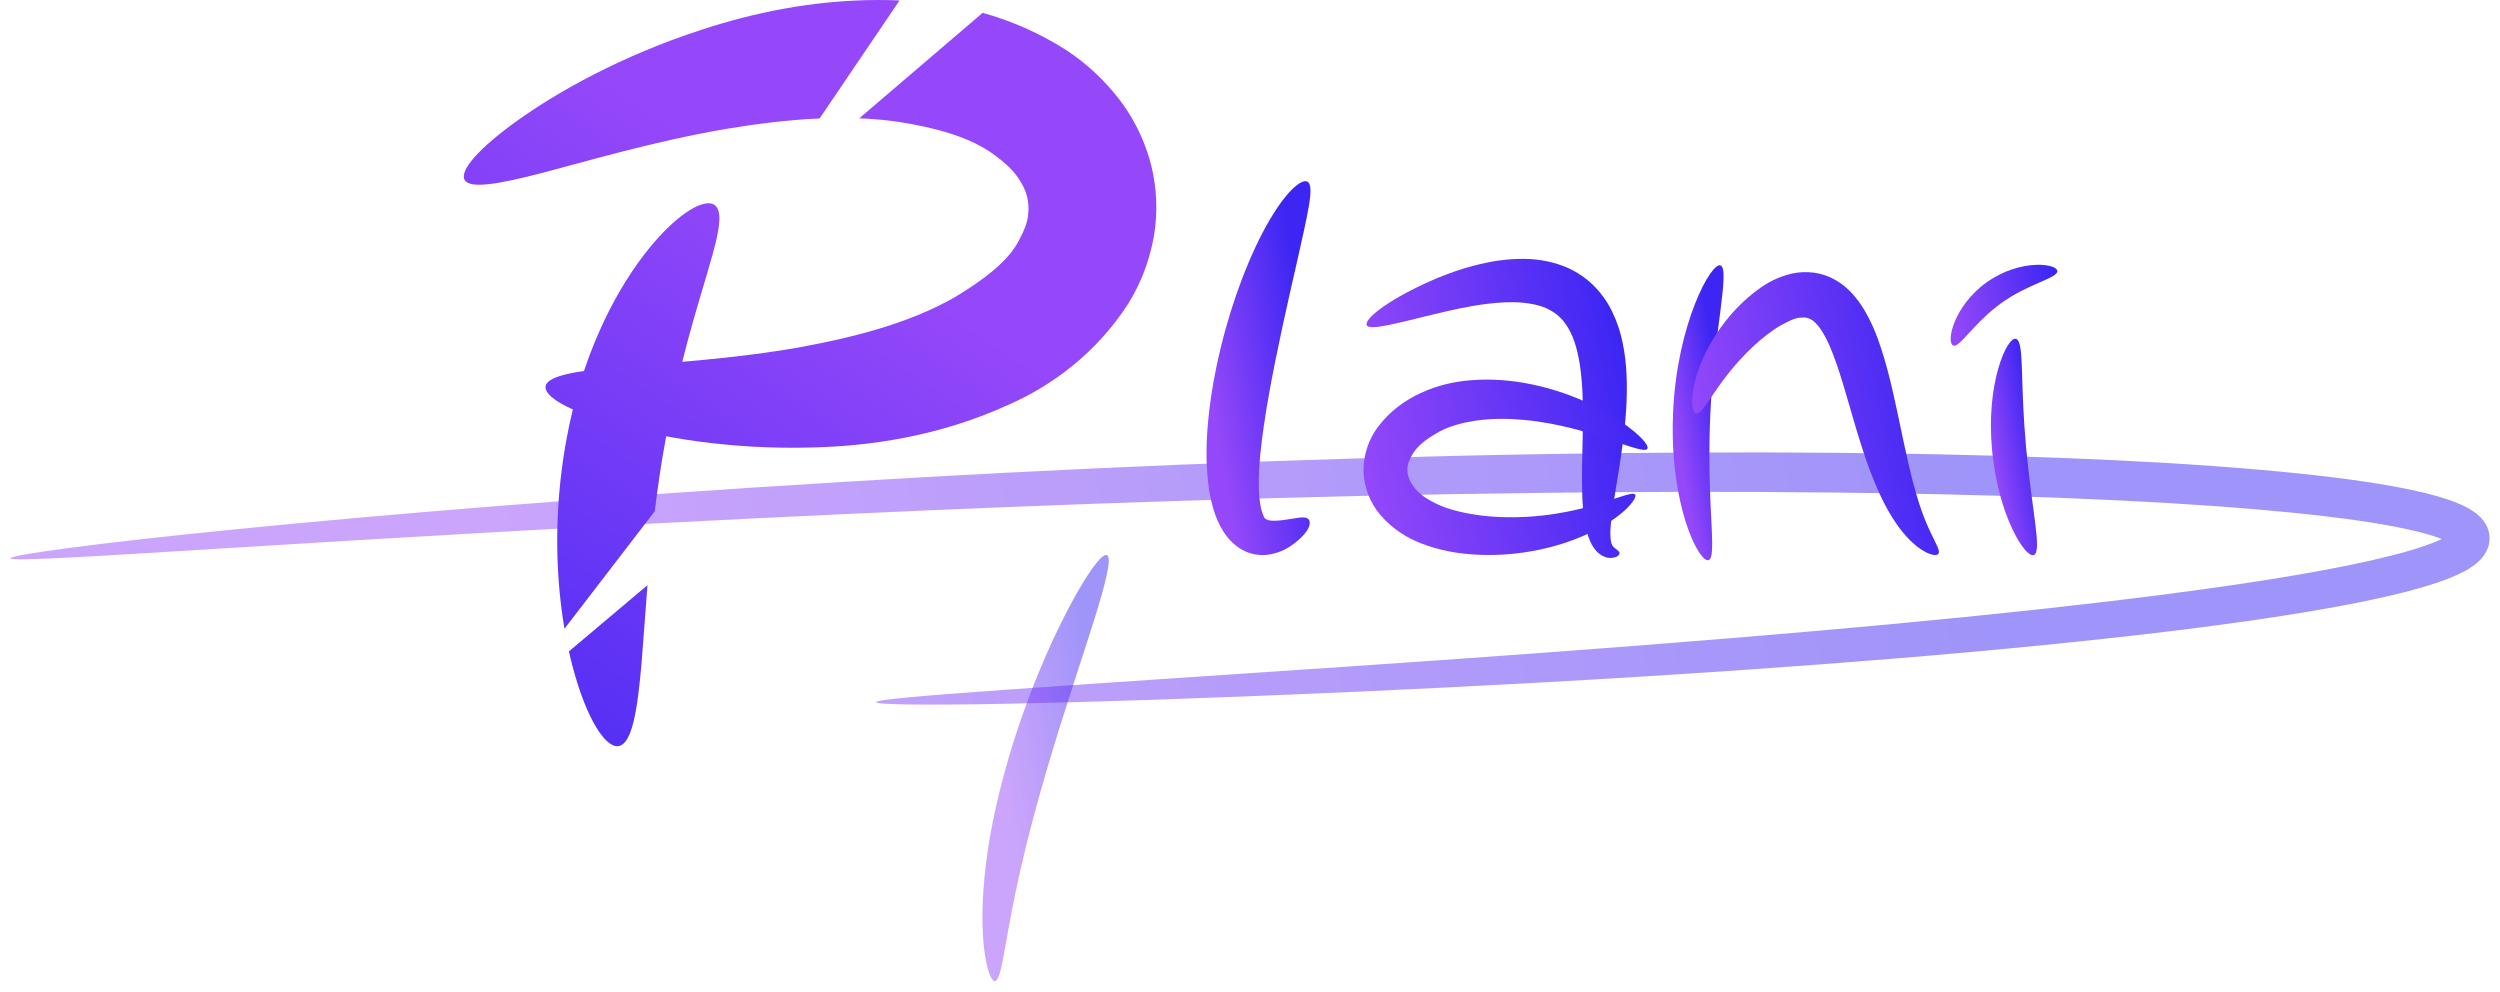 <?xml version="1.0" encoding="UTF-8" standalone="no"?>
<svg
   xmlns:dc="http://purl.org/dc/elements/1.1/"
   xmlns:cc="http://creativecommons.org/ns#"
   xmlns:rdf="http://www.w3.org/1999/02/22-rdf-syntax-ns#"
   xmlns:svg="http://www.w3.org/2000/svg"
   xmlns="http://www.w3.org/2000/svg"
   xmlns:xlink="http://www.w3.org/1999/xlink"
   xmlns:sodipodi="http://sodipodi.sourceforge.net/DTD/sodipodi-0.dtd"
   xmlns:inkscape="http://www.inkscape.org/namespaces/inkscape"
   width="2360.289mm"
   height="936.114mm"
   viewBox="0 0 2360.289 936.114"
   version="1.1"
   id="svg8"
   sodipodi:docname="plani_3.svg"
   inkscape:version="1.0.1 (3bc2e813f5, 2020-09-07)">
  <defs
     id="defs2">
    <inkscape:path-effect
       effect="skeletal"
       id="path-effect2026"
       is_visible="true"
       lpeversion="1"
       pattern="M 0,5 C 0,2.24 2.24,0 5,0 7.76,0 10,2.24 10,5 10,7.76 7.76,10 5,10 2.24,10 0,7.76 0,5 Z"
       copytype="single_stretched"
       prop_scale="3.773"
       scale_y_rel="false"
       spacing="0"
       normal_offset="0"
       tang_offset="0"
       prop_units="false"
       vertical_pattern="false"
       hide_knot="false"
       fuse_tolerance="0" />
    <inkscape:path-effect
       effect="skeletal"
       id="path-effect1422"
       is_visible="true"
       lpeversion="1"
       pattern="m -76.626,-172.729 c 0,-2.76 2.24,-5 5,-5 2.76,0 5,2.24 5,5 0,2.76 -2.24,5 -5,5 -2.76,0 -5,-2.24 -5,-5 z"
       copytype="single_stretched"
       prop_scale="3.773"
       scale_y_rel="false"
       spacing="0"
       normal_offset="0"
       tang_offset="0"
       prop_units="false"
       vertical_pattern="false"
       hide_knot="false"
       fuse_tolerance="0" />
    <inkscape:path-effect
       effect="skeletal"
       id="path-effect1418"
       is_visible="true"
       lpeversion="1"
       pattern="M 0,5 C 0,2.24 2.24,0 5,0 7.76,0 10,2.24 10,5 10,7.76 7.76,10 5,10 2.24,10 0,7.76 0,5 Z"
       copytype="single_stretched"
       prop_scale="4.233"
       scale_y_rel="false"
       spacing="0"
       normal_offset="0"
       tang_offset="0"
       prop_units="false"
       vertical_pattern="false"
       hide_knot="false"
       fuse_tolerance="0" />
    <inkscape:path-effect
       effect="skeletal"
       id="path-effect1414"
       is_visible="true"
       lpeversion="1"
       pattern="M 0,5 C 0,2.24 2.24,0 5,0 7.76,0 10,2.24 10,5 10,7.76 7.76,10 5,10 2.24,10 0,7.76 0,5 Z"
       copytype="single_stretched"
       prop_scale="11.974"
       scale_y_rel="false"
       spacing="0"
       normal_offset="0"
       tang_offset="0"
       prop_units="false"
       vertical_pattern="false"
       hide_knot="false"
       fuse_tolerance="0" />
    <inkscape:path-effect
       effect="skeletal"
       id="path-effect1410"
       is_visible="true"
       lpeversion="1"
       pattern="M 0,5 C 0,2.24 2.24,0 5,0 7.76,0 10,2.24 10,5 10,7.76 7.76,10 5,10 2.24,10 0,7.76 0,5 Z"
       copytype="single_stretched"
       prop_scale="-2.403"
       scale_y_rel="false"
       spacing="0"
       normal_offset="0"
       tang_offset="0"
       prop_units="false"
       vertical_pattern="false"
       hide_knot="false"
       fuse_tolerance="0" />
    <inkscape:path-effect
       effect="powerstroke"
       id="path-effect1406"
       is_visible="true"
       lpeversion="1"
       offset_points="0,13.437"
       sort_points="true"
       interpolator_type="CubicBezierJohan"
       interpolator_beta="0.2"
       start_linecap_type="zerowidth"
       linejoin_type="extrp_arc"
       miter_limit="4"
       scale_width="1"
       end_linecap_type="zerowidth" />
    <inkscape:path-effect
       effect="powerstroke"
       id="path-effect1402"
       is_visible="true"
       lpeversion="1"
       offset_points="3,13.437"
       sort_points="true"
       interpolator_type="CubicBezierJohan"
       interpolator_beta="0.2"
       start_linecap_type="zerowidth"
       linejoin_type="extrp_arc"
       miter_limit="4"
       scale_width="1"
       end_linecap_type="zerowidth" />
    <inkscape:path-effect
       effect="skeletal"
       id="path-effect1294"
       is_visible="true"
       lpeversion="1"
       pattern="m 48.954,218.005 c 0,-2.76 2.24,-5 5,-5 2.76,0 5,2.24 5,5 0,2.76 -2.24,5 -5,5 -2.76,0 -5,-2.24 -5,-5 z"
       copytype="single_stretched"
       prop_scale="-2.403"
       scale_y_rel="false"
       spacing="0"
       normal_offset="0"
       tang_offset="0"
       prop_units="false"
       vertical_pattern="false"
       hide_knot="false"
       fuse_tolerance="0" />
    <inkscape:path-effect
       effect="powerstroke"
       id="path-effect1290"
       is_visible="true"
       lpeversion="1"
       offset_points="0,13.437"
       sort_points="true"
       interpolator_type="CubicBezierJohan"
       interpolator_beta="0.2"
       start_linecap_type="zerowidth"
       linejoin_type="extrp_arc"
       miter_limit="4"
       scale_width="1"
       end_linecap_type="zerowidth" />
    <inkscape:path-effect
       effect="skeletal"
       id="path-effect1286"
       is_visible="true"
       lpeversion="1"
       pattern="m 48.954,218.005 c 0,-2.76 2.24,-5 5,-5 2.76,0 5,2.24 5,5 0,2.76 -2.24,5 -5,5 -2.76,0 -5,-2.24 -5,-5 z"
       copytype="single_stretched"
       prop_scale="-3.22"
       scale_y_rel="false"
       spacing="0"
       normal_offset="0"
       tang_offset="0"
       prop_units="false"
       vertical_pattern="false"
       hide_knot="false"
       fuse_tolerance="0" />
    <inkscape:path-effect
       effect="skeletal"
       id="path-effect1282"
       is_visible="true"
       lpeversion="1"
       pattern="m 35.077,218.621 c 0,-2.76 2.24,-5 5,-5 2.76,0 5,2.24 5,5 0,2.76 -2.24,5 -5,5 -2.76,0 -5,-2.24 -5,-5 z"
       copytype="single_stretched"
       prop_scale="-4.469"
       scale_y_rel="false"
       spacing="0"
       normal_offset="0"
       tang_offset="0"
       prop_units="false"
       vertical_pattern="false"
       hide_knot="false"
       fuse_tolerance="0" />
    <inkscape:path-effect
       effect="skeletal"
       id="path-effect1278"
       is_visible="true"
       lpeversion="1"
       pattern="m 45.549,216.377 c 0,-2.76 2.24,-5 5,-5 2.76,0 5,2.24 5,5 0,2.76 -2.24,5 -5,5 -2.76,0 -5,-2.24 -5,-5 z"
       copytype="single_stretched"
       prop_scale="-3.522"
       scale_y_rel="false"
       spacing="0"
       normal_offset="0"
       tang_offset="0"
       prop_units="false"
       vertical_pattern="false"
       hide_knot="false"
       fuse_tolerance="0" />
    <inkscape:path-effect
       effect="skeletal"
       id="path-effect1274"
       is_visible="true"
       lpeversion="1"
       pattern="m 56.074,210.89 c 0,-2.76 2.24,-5 5,-5 2.76,0 5,2.24 5,5 0,2.76 -2.24,5 -5,5 -2.76,0 -5,-2.24 -5,-5 z"
       copytype="single_stretched"
       prop_scale="-4.158"
       scale_y_rel="false"
       spacing="0"
       normal_offset="0"
       tang_offset="0"
       prop_units="false"
       vertical_pattern="false"
       hide_knot="false"
       fuse_tolerance="0" />
    <inkscape:path-effect
       effect="skeletal"
       id="path-effect1270"
       is_visible="true"
       lpeversion="1"
       pattern="m 56.074,210.89 c 0,-2.76 2.24,-5 5,-5 2.76,0 5,2.24 5,5 0,2.76 -2.24,5 -5,5 -2.76,0 -5,-2.24 -5,-5 z"
       copytype="single_stretched"
       prop_scale="-4.389"
       scale_y_rel="false"
       spacing="0"
       normal_offset="0"
       tang_offset="0"
       prop_units="false"
       vertical_pattern="false"
       hide_knot="false"
       fuse_tolerance="0" />
    <inkscape:path-effect
       effect="skeletal"
       id="path-effect1266"
       is_visible="true"
       lpeversion="1"
       pattern="m 106.35,189.39 c 0,-2.76 2.118,-5 4.728,-5 2.61,0 4.728,2.24 4.728,5 0,2.76 -2.118,5 -4.728,5 -2.61,0 -4.728,-2.24 -4.728,-5 z"
       copytype="single_stretched"
       prop_scale="-5.36"
       scale_y_rel="false"
       spacing="0"
       normal_offset="0"
       tang_offset="0"
       prop_units="false"
       vertical_pattern="false"
       hide_knot="false"
       fuse_tolerance="0" />
    <inkscape:path-effect
       effect="powerstroke"
       id="path-effect1262"
       is_visible="true"
       lpeversion="1"
       offset_points="2,13.437"
       sort_points="true"
       interpolator_type="CubicBezierJohan"
       interpolator_beta="0.2"
       start_linecap_type="zerowidth"
       linejoin_type="extrp_arc"
       miter_limit="4"
       scale_width="1"
       end_linecap_type="zerowidth" />
    <linearGradient
       inkscape:collect="always"
       id="linearGradient1258">
      <stop
         style="stop-color:#3d26f3;stop-opacity:1"
         offset="0"
         id="stop1254" />
      <stop
         style="stop-color:#9548f9;stop-opacity:1"
         offset="1"
         id="stop1256" />
    </linearGradient>
    <inkscape:path-effect
       effect="powerstroke"
       id="path-effect1235"
       is_visible="true"
       lpeversion="1"
       offset_points="3,13.437"
       sort_points="true"
       interpolator_type="CubicBezierJohan"
       interpolator_beta="0.2"
       start_linecap_type="zerowidth"
       linejoin_type="extrp_arc"
       miter_limit="4"
       scale_width="1"
       end_linecap_type="zerowidth" />
    <inkscape:path-effect
       effect="powerstroke"
       id="path-effect1231"
       is_visible="true"
       lpeversion="1"
       offset_points="4,13.437"
       sort_points="true"
       interpolator_type="CubicBezierJohan"
       interpolator_beta="0.2"
       start_linecap_type="zerowidth"
       linejoin_type="extrp_arc"
       miter_limit="4"
       scale_width="1"
       end_linecap_type="zerowidth" />
    <inkscape:path-effect
       effect="powerstroke"
       id="path-effect1227"
       is_visible="true"
       lpeversion="1"
       offset_points="2,13.437"
       sort_points="true"
       interpolator_type="CubicBezierJohan"
       interpolator_beta="0.2"
       start_linecap_type="zerowidth"
       linejoin_type="extrp_arc"
       miter_limit="4"
       scale_width="1"
       end_linecap_type="zerowidth" />
    <inkscape:path-effect
       effect="powerstroke"
       id="path-effect1222"
       is_visible="true"
       lpeversion="1"
       offset_points="3,13.437"
       sort_points="true"
       interpolator_type="CubicBezierJohan"
       interpolator_beta="0.2"
       start_linecap_type="zerowidth"
       linejoin_type="extrp_arc"
       miter_limit="4"
       scale_width="1"
       end_linecap_type="zerowidth" />
    <inkscape:path-effect
       effect="skeletal"
       id="path-effect1218"
       is_visible="true"
       lpeversion="1"
       pattern="M 0,5 C 0,2.24 2.24,0 5,0 7.76,0 10,2.24 10,5 10,7.76 7.76,10 5,10 2.24,10 0,7.76 0,5 Z"
       copytype="single_stretched"
       prop_scale="-5.014"
       scale_y_rel="false"
       spacing="0"
       normal_offset="0"
       tang_offset="0"
       prop_units="false"
       vertical_pattern="false"
       hide_knot="false"
       fuse_tolerance="0" />
    <inkscape:path-effect
       effect="skeletal"
       id="path-effect1214"
       is_visible="true"
       lpeversion="1"
       pattern="m 336.612,471.768 c 0,-2.76 2.24,-5 5,-5 2.76,0 5,2.24 5,5 0,2.76 -2.24,5 -5,5 -2.76,0 -5,-2.24 -5,-5 z"
       copytype="single_stretched"
       prop_scale="-5.014"
       scale_y_rel="false"
       spacing="0"
       normal_offset="0"
       tang_offset="0"
       prop_units="false"
       vertical_pattern="false"
       hide_knot="false"
       fuse_tolerance="0" />
    <inkscape:path-effect
       effect="skeletal"
       id="path-effect1210"
       is_visible="true"
       lpeversion="1"
       pattern="M 0,5 C 0,2.24 2.24,0 5,0 7.76,0 10,2.24 10,5 10,7.76 7.76,10 5,10 2.24,10 0,7.76 0,5 Z"
       copytype="single_stretched"
       prop_scale="-6.565"
       scale_y_rel="false"
       spacing="0"
       normal_offset="0"
       tang_offset="0"
       prop_units="false"
       vertical_pattern="false"
       hide_knot="false"
       fuse_tolerance="0" />
    <inkscape:path-effect
       effect="skeletal"
       id="path-effect1206"
       is_visible="true"
       lpeversion="1"
       pattern="M 0,5 C 0,2.24 2.24,0 5,0 7.76,0 10,2.24 10,5 10,7.76 7.76,10 5,10 2.24,10 0,7.76 0,5 Z"
       copytype="single_stretched"
       prop_scale="-1.343"
       scale_y_rel="false"
       spacing="0"
       normal_offset="0"
       tang_offset="0"
       prop_units="false"
       vertical_pattern="false"
       hide_knot="false"
       fuse_tolerance="0" />
    <inkscape:path-effect
       effect="skeletal"
       id="path-effect1202"
       is_visible="true"
       lpeversion="1"
       pattern="M 0,5 C 0,2.24 2.24,0 5,0 7.76,0 10,2.24 10,5 10,7.76 7.76,10 5,10 2.24,10 0,7.76 0,5 Z"
       copytype="single_stretched"
       prop_scale="-1.343"
       scale_y_rel="false"
       spacing="0"
       normal_offset="0"
       tang_offset="0"
       prop_units="false"
       vertical_pattern="false"
       hide_knot="false"
       fuse_tolerance="0" />
    <inkscape:path-effect
       effect="skeletal"
       id="path-effect1198"
       is_visible="true"
       lpeversion="1"
       pattern="M 0,5 C 0,2.24 2.24,0 5,0 7.76,0 10,2.24 10,5 10,7.76 7.76,10 5,10 2.24,10 0,7.76 0,5 Z"
       copytype="single_stretched"
       prop_scale="-1.343"
       scale_y_rel="false"
       spacing="0"
       normal_offset="0"
       tang_offset="0"
       prop_units="false"
       vertical_pattern="false"
       hide_knot="false"
       fuse_tolerance="0" />
    <inkscape:path-effect
       effect="skeletal"
       id="path-effect1194"
       is_visible="true"
       lpeversion="1"
       pattern="M 0,5 C 0,2.24 2.24,0 5,0 7.76,0 10,2.24 10,5 10,7.76 7.76,10 5,10 2.24,10 0,7.76 0,5 Z"
       copytype="single_stretched"
       prop_scale="-1.343"
       scale_y_rel="false"
       spacing="0"
       normal_offset="0"
       tang_offset="0"
       prop_units="false"
       vertical_pattern="false"
       hide_knot="false"
       fuse_tolerance="0" />
    <inkscape:path-effect
       effect="skeletal"
       id="path-effect1190"
       is_visible="true"
       lpeversion="1"
       pattern="M 0,5 C 0,2.24 2.24,0 5,0 7.76,0 10,2.24 10,5 10,7.76 7.76,10 5,10 2.24,10 0,7.76 0,5 Z"
       copytype="single_stretched"
       prop_scale="-1.343"
       scale_y_rel="false"
       spacing="0"
       normal_offset="0"
       tang_offset="0"
       prop_units="false"
       vertical_pattern="false"
       hide_knot="false"
       fuse_tolerance="0" />
    <inkscape:path-effect
       effect="skeletal"
       id="path-effect1186"
       is_visible="true"
       lpeversion="1"
       pattern="M 0,5 C 0,2.24 2.24,0 5,0 7.76,0 10,2.24 10,5 10,7.76 7.76,10 5,10 2.24,10 0,7.76 0,5 Z"
       copytype="single_stretched"
       prop_scale="-1.343"
       scale_y_rel="false"
       spacing="0"
       normal_offset="0"
       tang_offset="0"
       prop_units="false"
       vertical_pattern="false"
       hide_knot="false"
       fuse_tolerance="0" />
    <inkscape:path-effect
       effect="skeletal"
       id="path-effect1182"
       is_visible="true"
       lpeversion="1"
       pattern="M 0,5 C 0,2.24 2.24,0 5,0 7.76,0 10,2.24 10,5 10,7.76 7.76,10 5,10 2.24,10 0,7.76 0,5 Z"
       copytype="single_stretched"
       prop_scale="-1.343"
       scale_y_rel="false"
       spacing="0"
       normal_offset="0"
       tang_offset="0"
       prop_units="false"
       vertical_pattern="false"
       hide_knot="false"
       fuse_tolerance="0" />
    <inkscape:path-effect
       effect="skeletal"
       id="path-effect1178"
       is_visible="true"
       lpeversion="1"
       pattern="M 0,5 C 0,2.24 2.24,0 5,0 7.76,0 10,2.24 10,5 10,7.76 7.76,10 5,10 2.24,10 0,7.76 0,5 Z"
       copytype="single_stretched"
       prop_scale="-1.343"
       scale_y_rel="false"
       spacing="0"
       normal_offset="0"
       tang_offset="0"
       prop_units="false"
       vertical_pattern="false"
       hide_knot="false"
       fuse_tolerance="0" />
    <inkscape:path-effect
       effect="powerstroke"
       id="path-effect1129"
       is_visible="true"
       lpeversion="1"
       offset_points="0,1.695"
       sort_points="true"
       interpolator_type="CubicBezierJohan"
       interpolator_beta="0.2"
       start_linecap_type="zerowidth"
       linejoin_type="extrp_arc"
       miter_limit="4"
       scale_width="1"
       end_linecap_type="zerowidth" />
    <inkscape:path-effect
       effect="powerstroke"
       id="path-effect1093"
       is_visible="true"
       lpeversion="1"
       offset_points="0,1.695"
       sort_points="true"
       interpolator_type="CubicBezierJohan"
       interpolator_beta="0.2"
       start_linecap_type="zerowidth"
       linejoin_type="extrp_arc"
       miter_limit="4"
       scale_width="1"
       end_linecap_type="zerowidth" />
    <inkscape:path-effect
       effect="powerstroke"
       id="path-effect1008"
       is_visible="true"
       lpeversion="1"
       offset_points="2.887,-18.668"
       sort_points="true"
       interpolator_type="CubicBezierJohan"
       interpolator_beta="0.2"
       start_linecap_type="zerowidth"
       linejoin_type="extrp_arc"
       miter_limit="4"
       scale_width="1"
       end_linecap_type="zerowidth" />
    <inkscape:path-effect
       effect="powerstroke"
       id="path-effect992"
       is_visible="true"
       lpeversion="1"
       offset_points="1.276,-1.695"
       sort_points="true"
       interpolator_type="CubicBezierJohan"
       interpolator_beta="0.2"
       start_linecap_type="zerowidth"
       linejoin_type="extrp_arc"
       miter_limit="4"
       scale_width="1"
       end_linecap_type="zerowidth" />
    <inkscape:path-effect
       effect="skeletal"
       id="path-effect963"
       is_visible="true"
       lpeversion="1"
       pattern="M 0,5 C 0,2.24 2.24,0 5,0 7.76,0 10,2.24 10,5 10,7.76 7.76,10 5,10 2.24,10 0,7.76 0,5 Z"
       copytype="single_stretched"
       prop_scale="-1.343"
       scale_y_rel="false"
       spacing="0"
       normal_offset="0"
       tang_offset="0"
       prop_units="false"
       vertical_pattern="false"
       hide_knot="false"
       fuse_tolerance="0" />
    <inkscape:path-effect
       effect="skeletal"
       id="path-effect929"
       is_visible="true"
       lpeversion="1"
       pattern="M 0,5 C 0,2.24 2.24,0 5,0 7.76,0 10,2.24 10,5 10,7.76 7.76,10 5,10 2.24,10 0,7.76 0,5 Z"
       copytype="single_stretched"
       prop_scale="-1.343"
       scale_y_rel="false"
       spacing="0"
       normal_offset="0"
       tang_offset="0"
       prop_units="false"
       vertical_pattern="false"
       hide_knot="false"
       fuse_tolerance="0" />
    <inkscape:path-effect
       effect="skeletal"
       id="path-effect925"
       is_visible="true"
       lpeversion="1"
       pattern="M 0,5 C 0,2.24 2.24,0 5,0 7.76,0 10,2.24 10,5 10,7.76 7.76,10 5,10 2.24,10 0,7.76 0,5 Z"
       copytype="single_stretched"
       prop_scale="0.07"
       scale_y_rel="false"
       spacing="0"
       normal_offset="0"
       tang_offset="0"
       prop_units="false"
       vertical_pattern="false"
       hide_knot="false"
       fuse_tolerance="0" />
    <inkscape:path-effect
       effect="skeletal"
       id="path-effect869"
       is_visible="true"
       lpeversion="1"
       pattern="M 0,5 C 0,2.24 2.24,0 5,0 7.76,0 10,2.24 10,5 10,7.76 7.76,10 5,10 2.24,10 0,7.76 0,5 Z"
       copytype="single_stretched"
       prop_scale="0.07"
       scale_y_rel="false"
       spacing="0"
       normal_offset="0"
       tang_offset="0"
       prop_units="false"
       vertical_pattern="false"
       hide_knot="false"
       fuse_tolerance="0" />
    <clipPath
       clipPathUnits="userSpaceOnUse"
       id="clipPath1066">
      <path
         id="path1068"
         style="fill:#000000;fill-opacity:1;stroke:none;stroke-width:0.265px;stroke-linecap:butt;stroke-linejoin:miter;stroke-opacity:1"
         d="m -491.467,-21.771 c -36.894,0.753 -73.415,7.883 -108.662,18.642 -30.484,9.254 -60.356,20.674 -88.616,35.46 -7.936,4.2 -15.869,8.536 -23.416,13.443 -4.282,2.854 -8.464,5.922 -12.122,9.553 -1.622,1.952 -2.614,4.477 -2.88,6.881 -0.352,3.007 0.376,6.02 2.188,8.458 3.395,4.734 10.286,6.533 15.547,4.002 5.276,-1.996 10.248,-4.69 15.424,-6.92 20.74,-9.597 41.897,-18.335 63.581,-25.575 25.269,-8.642 51.117,-15.613 77.324,-20.758 27.024,-5.134 54.691,-7.669 82.176,-5.562 18.868,1.41 37.816,5.014 55.078,12.992 9.143,4.272 17.853,9.942 24.353,17.761 4.518,5.46 7.706,12.175 8.289,19.293 0.568,6.417 -0.091,13.073 -2.807,18.975 -3.028,6.85 -8.297,12.426 -14.053,17.091 -8.525,6.764 -18.287,11.767 -28.258,16.031 -10.961,4.629 -22.307,8.281 -33.741,11.543 -24.916,7.041 -50.382,11.85 -75.813,16.611 -35.331,6.51 -70.855,12.123 -105.786,20.629 -10.019,2.498 -20.045,5.233 -29.555,9.344 -3.836,1.921 -7.073,5.554 -7.552,9.938 -0.693,5.127 2.036,10.599 6.843,12.697 3.709,1.851 8.037,1.542 11.98,0.738 14.281,-2.104 28.496,-4.634 42.792,-6.676 40.862,-6.146 81.959,-10.955 122.599,-18.361 23.286,-4.32 46.452,-9.505 68.904,-17.136 13.425,-4.646 26.501,-10.208 38.663,-17.588 11.605,-7.026 22.274,-15.868 30.198,-26.973 7.935,-11.079 12.639,-24.463 13.425,-38.015 0.444,-7.599 -0.178,-15.294 -2.034,-22.725 -1.325,-5.365 -3.263,-10.631 -5.769,-15.571 -3.474,-6.915 -8.188,-13.165 -13.529,-18.782 -12.092,-12.619 -27.697,-21.392 -43.994,-27.426 -13.681,-5.046 -28.017,-8.155 -42.466,-10.01 -12.694,-1.579 -25.504,-2.128 -38.313,-2.004 z" />
    </clipPath>
    <clipPath
       clipPathUnits="userSpaceOnUse"
       id="clipPath1066-6">
      <path
         id="path1068-7"
         style="fill:#000000;fill-opacity:1;stroke:none;stroke-width:0.265px;stroke-linecap:butt;stroke-linejoin:miter;stroke-opacity:1"
         d="m -491.467,-21.771 c -36.894,0.753 -73.415,7.883 -108.662,18.642 -30.484,9.254 -60.356,20.674 -88.616,35.46 -7.936,4.2 -15.869,8.536 -23.416,13.443 -4.282,2.854 -8.464,5.922 -12.122,9.553 -1.622,1.952 -2.614,4.477 -2.88,6.881 -0.352,3.007 0.376,6.02 2.188,8.458 3.395,4.734 10.286,6.533 15.547,4.002 5.276,-1.996 10.248,-4.69 15.424,-6.92 20.74,-9.597 41.897,-18.335 63.581,-25.575 25.269,-8.642 51.117,-15.613 77.324,-20.758 27.024,-5.134 54.691,-7.669 82.176,-5.562 18.868,1.41 37.816,5.014 55.078,12.992 9.143,4.272 17.853,9.942 24.353,17.761 4.518,5.46 7.706,12.175 8.289,19.293 0.568,6.417 -0.091,13.073 -2.807,18.975 -3.028,6.85 -8.297,12.426 -14.053,17.091 -8.525,6.764 -18.287,11.767 -28.258,16.031 -10.961,4.629 -22.307,8.281 -33.741,11.543 -24.916,7.041 -50.382,11.85 -75.813,16.611 -35.331,6.51 -70.855,12.123 -105.786,20.629 -10.019,2.498 -20.045,5.233 -29.555,9.344 -3.836,1.921 -7.073,5.554 -7.552,9.938 -0.693,5.127 2.036,10.599 6.843,12.697 3.709,1.851 8.037,1.542 11.98,0.738 14.281,-2.104 28.496,-4.634 42.792,-6.676 40.862,-6.146 81.959,-10.955 122.599,-18.361 23.286,-4.32 46.452,-9.505 68.904,-17.136 13.425,-4.646 26.501,-10.208 38.663,-17.588 11.605,-7.026 22.274,-15.868 30.198,-26.973 7.935,-11.079 12.639,-24.463 13.425,-38.015 0.444,-7.599 -0.178,-15.294 -2.034,-22.725 -1.325,-5.365 -3.263,-10.631 -5.769,-15.571 -3.474,-6.915 -8.188,-13.165 -13.529,-18.782 -12.092,-12.619 -27.697,-21.392 -43.994,-27.426 -13.681,-5.046 -28.017,-8.155 -42.466,-10.01 -12.694,-1.579 -25.504,-2.128 -38.313,-2.004 z" />
    </clipPath>
    <linearGradient
       inkscape:collect="always"
       xlink:href="#linearGradient1258"
       id="linearGradient1246"
       x1="-126.944"
       y1="856.874"
       x2="95.208"
       y2="524.703"
       gradientUnits="userSpaceOnUse"
       gradientTransform="matrix(1.842,0,0,1.842,-159.301,-248.207)" />
    <linearGradient
       inkscape:collect="always"
       xlink:href="#linearGradient1258"
       id="linearGradient1308"
       gradientUnits="userSpaceOnUse"
       gradientTransform="matrix(1.842,0,0,1.842,-159.301,-248.207)"
       x1="-126.944"
       y1="856.874"
       x2="95.208"
       y2="524.703" />
    <linearGradient
       inkscape:collect="always"
       xlink:href="#linearGradient1258"
       id="linearGradient1340"
       x1="446.133"
       y1="830.794"
       x2="347.962"
       y2="848.104"
       gradientUnits="userSpaceOnUse" />
    <linearGradient
       inkscape:collect="always"
       xlink:href="#linearGradient1258"
       id="linearGradient1366"
       x1="744.808"
       y1="855.809"
       x2="499.051"
       y2="899.143"
       gradientUnits="userSpaceOnUse" />
    <linearGradient
       inkscape:collect="always"
       xlink:href="#linearGradient1258"
       id="linearGradient1368"
       x1="764.4"
       y1="909.422"
       x2="496.111"
       y2="956.729"
       gradientUnits="userSpaceOnUse" />
    <linearGradient
       inkscape:collect="always"
       xlink:href="#linearGradient1258"
       id="linearGradient1386"
       x1="1132.032"
       y1="910.061"
       x2="1088.525"
       y2="917.732"
       gradientUnits="userSpaceOnUse" />
    <linearGradient
       inkscape:collect="always"
       xlink:href="#linearGradient1258"
       id="linearGradient1388"
       x1="1151.257"
       y1="771.201"
       x2="1050.537"
       y2="788.96"
       gradientUnits="userSpaceOnUse" />
    <linearGradient
       inkscape:collect="always"
       xlink:href="#linearGradient1258"
       id="linearGradient1396"
       x1="1039.441"
       y1="861.818"
       x2="806.412"
       y2="902.908"
       gradientUnits="userSpaceOnUse" />
    <linearGradient
       inkscape:collect="always"
       xlink:href="#linearGradient1258"
       id="linearGradient1398"
       x1="836.125"
       y1="877.368"
       x2="788.088"
       y2="885.838"
       gradientUnits="userSpaceOnUse" />
    <linearGradient
       inkscape:collect="always"
       xlink:href="#linearGradient1258"
       id="linearGradient1438"
       x1="1064.264"
       y1="919.015"
       x2="-286.234"
       y2="1157.144"
       gradientUnits="userSpaceOnUse" />
    <linearGradient
       inkscape:collect="always"
       xlink:href="#linearGradient1258"
       id="linearGradient2034"
       x1="255.59"
       y1="1208.387"
       x2="157.983"
       y2="1225.598"
       gradientUnits="userSpaceOnUse" />
    <filter
       inkscape:collect="always"
       style="color-interpolation-filters:sRGB"
       id="filter2660"
       x="-0.004"
       width="1.008"
       y="-0.041"
       height="1.083">
      <feGaussianBlur
         inkscape:collect="always"
         stdDeviation="4.101"
         id="feGaussianBlur2662" />
    </filter>
    <filter
       inkscape:collect="always"
       style="color-interpolation-filters:sRGB"
       id="filter2664"
       x="-0.101"
       width="1.202"
       y="-0.024"
       height="1.049">
      <feGaussianBlur
         inkscape:collect="always"
         stdDeviation="4.101"
         id="feGaussianBlur2666" />
    </filter>
  </defs>
  <sodipodi:namedview
     id="base"
     pagecolor="#ffffff"
     bordercolor="#666666"
     borderopacity="1.0"
     inkscape:pageopacity="0.0"
     inkscape:pageshadow="2"
     inkscape:zoom="0.088427152"
     inkscape:cx="3885.2612"
     inkscape:cy="1652.1209"
     inkscape:document-units="mm"
     inkscape:current-layer="layer1"
     inkscape:document-rotation="0"
     showgrid="true"
     inkscape:window-width="1920"
     inkscape:window-height="1017"
     inkscape:window-x="-8"
     inkscape:window-y="-8"
     inkscape:window-maximized="1" />
  <g
     inkscape:label="Layer 1"
     inkscape:groupmode="layer"
     id="layer1"
     transform="translate(791.129,-491.897)">
    <path
       style="opacity:0.703;fill:url(#linearGradient1438);fill-opacity:1;stroke:none;stroke-width:0.265px;stroke-linecap:butt;stroke-linejoin:miter;stroke-opacity:1;filter:url(#filter2660)"
       d="m -781.287,1019.034 c -0.564,-6.231 309.5,-43.297 788.923,-72.337 C 201.814,934.934 427.211,924.558 667.89,920.604 c 87.974,-1.445 178.753,-2.032 271.146,-1.223 67.668,0.592 136.67,1.916 206.277,4.487 6.689,0.247 13.371,0.505 20.044,0.775 59.958,2.419 118.897,5.677 177.49,10.796 23.204,2.027 46.272,4.353 69.264,7.205 18.633,2.309 37.224,4.956 55.776,8.311 7.581,1.371 15.179,2.874 22.783,4.578 0,0 2e-4,3e-5 2e-4,3e-5 6.432,1.44 12.916,3.042 19.426,4.906 5.305,1.513 10.732,3.252 16.218,5.36 4.24,1.606 8.747,3.605 13.375,6.208 1.859,1.048 3.813,2.292 5.827,3.766 0,0 2e-4,1.4e-4 2e-4,1.4e-4 1.7,1.228 3.503,2.769 5.356,4.657 1.578,1.576 3.173,3.629 4.711,6.174 1.367,2.248 2.45,4.99 3.183,8.198 0.644,3.101 0.725,6.241 0.244,9.361 -0.568,3.259 -1.511,6.059 -2.759,8.372 -1.415,2.642 -2.912,4.787 -4.414,6.448 -1.778,2.008 -3.523,3.66 -5.178,4.988 0,0 -2e-4,2e-4 -2e-4,2e-4 -4.242,3.396 -8.374,5.919 -12.139,7.826 -5.137,2.674 -10.208,4.854 -15.093,6.725 -6.276,2.419 -12.52,4.504 -18.663,6.381 -7.564,2.315 -15.109,4.376 -22.587,6.271 -19.341,4.903 -38.684,8.905 -57.736,12.483 -25.27,4.751 -50.467,8.815 -75.306,12.489 -31.508,4.662 -62.821,8.741 -93.599,12.443 -38.034,4.575 -75.679,8.619 -112.503,12.285 -98.816,9.837 -195.312,17.371 -283.959,23.498 -134.504,9.297 -260.626,15.91 -366.161,20.641 -282.316,12.655 -452.634,14.426 -452.826,9.809 -0.192,-4.618 169.784,-14.855 451.457,-34.047 104.342,-7.11 232.063,-16.122 365.19,-27.17 88.245,-7.324 184.623,-15.96 282.762,-26.652 36.612,-3.989 74.007,-8.328 111.715,-13.163 30.522,-3.913 61.5,-8.175 92.574,-12.984 24.509,-3.794 49.23,-7.934 73.86,-12.715 18.604,-3.615 37.195,-7.556 55.46,-12.295 7.048,-1.829 14.014,-3.764 20.846,-5.895 5.566,-1.74 10.979,-3.566 16.168,-5.604 4.074,-1.612 7.872,-3.236 11.264,-5.052 2.549,-1.416 4.595,-2.573 5.874,-3.72 0,0 0,-5e-5 0,-5e-5 0.458,-0.41 0.725,-0.63 0.741,-0.69 -0.01,-0.06 -0.161,0.224 -0.533,0.839 -0.354,0.573 -0.631,1.507 -0.899,2.832 -0.2,1.309 -0.168,2.588 0.099,3.895 0.333,1.31 0.66,2.238 1.048,2.81 0.407,0.609 0.584,0.903 0.604,0.866 -0,-0.032 -0.255,-0.21 -0.706,-0.567 0,0 -10e-5,0 -10e-5,0 -0.539,-0.406 -1.275,-0.853 -2.176,-1.373 -2.314,-1.341 -5.156,-2.535 -8.386,-3.797 -4.111,-1.577 -8.5,-2.949 -13.108,-4.26 -5.624,-1.593 -11.412,-2.995 -17.337,-4.306 0,0 -1e-4,-3e-5 -1e-4,-3e-5 -6.992,-1.544 -14.09,-2.92 -21.286,-4.199 -17.641,-3.137 -35.556,-5.627 -53.761,-7.839 -22.433,-2.723 -45.057,-4.949 -67.942,-6.905 -57.818,-4.941 -116.166,-8.096 -175.778,-10.494 -6.631,-0.267 -13.27,-0.522 -19.919,-0.768 -69.17,-2.556 -137.845,-3.945 -205.252,-4.675 -92.018,-0.997 -182.538,-0.732 -270.269,0.272 C 428.621,959.907 203.016,968.17 9.261,977.126 -469.802,999.272 -780.723,1025.264 -781.287,1019.034 Z"
       id="path1420"
       inkscape:path-effect="#path-effect1422"
       inkscape:original-d="m -781.2871,1019.0337 c 2249.8327,-203.53028 3466.7505,25.5481 817.374272,135.7867"
       sodipodi:nodetypes="cc" />
    <path
       id="path1208"
       style="fill:url(#linearGradient1308);fill-opacity:1;stroke:none;stroke-width:0.487;stroke-linecap:butt;stroke-linejoin:miter;stroke-miterlimit:4;stroke-dasharray:none;stroke-opacity:1"
       d="m 37.166,491.898 c -62.578,0.156 -119.298,12.747 -165.863,28.054 -77.212,25.118 -137.244,59.516 -173.68,85.592 -37.502,26.839 -54.819,47.445 -50.146,56.113 4.673,8.668 30.88,4.516 73.578,-6.595 38.614,-10.048 106.088,-30.083 173.707,-41.522 27.353,-4.533 57.319,-8.494 87.898,-9.799 l 75.481,-111.425 C 51.081,492.017 44.087,491.881 37.166,491.898 Z m 99.449,12.105 -116.489,99.606 c 12.392,0.486 24.753,1.54 36.95,3.305 33.925,5.408 67.924,14.024 91.273,31.776 8.612,6.296 16.119,13.028 21.08,20.159 2.772,3.93 5.149,7.992 6.859,11.976 0.947,2.207 1.684,4.378 2.173,6.484 1.531,5.649 1.828,12.072 0.991,18.087 -0.746,6.756 -3.714,14.349 -7.75,21.912 -10.345,21.397 -35.365,39.494 -61.549,55.281 -44.021,25.213 -97.607,38.1 -144.067,46.769 -65.167,11.829 -134.287,15.552 -172.573,18.973 -42.748,3.819 -68.094,8.69 -69.57,18.277 -1.476,9.587 21.019,22.938 64.096,35.494 41.719,12.16 108.238,24.489 187.468,22.273 54.015,-1.263 119.974,-10.342 185.739,-40.448 40.209,-17.675 82.324,-47.977 113.047,-95.696 11.422,-18.466 19.897,-39.934 24.06,-63.746 3.655,-21.964 2.846,-44.713 -2.744,-67.021 -2.099,-8.051 -4.729,-15.852 -7.855,-23.363 -5.647,-13.568 -12.853,-26.041 -21.306,-37.239 -14.868,-19.592 -32.184,-35.31 -50.483,-47.359 -25.926,-16.692 -52.845,-28.098 -79.347,-35.502 z" />
    <path
       id="path1212"
       style="fill:url(#linearGradient1246);fill-opacity:1;stroke:none;stroke-width:0.487;stroke-linecap:butt;stroke-linejoin:miter;stroke-miterlimit:4;stroke-dasharray:none;stroke-opacity:1"
       d="m -122.072,683.801 c -12.336,-0.115 -35.606,15.586 -60.87,48.426 -30.377,39.486 -59.623,99.234 -73.361,174.43 -1.057,5.74 -2.025,11.537 -2.901,17.387 -9.081,60.676 -6.654,116.434 1.009,161.449 l 85.246,-110.954 c 1.452,-11.946 3.102,-24.192 5.01,-36.728 0.778,-5.112 1.585,-10.176 2.419,-15.196 11.399,-67.91 25.17,-116.086 38.561,-160.936 12.204,-40.877 20.641,-68.709 10.559,-76.197 -1.478,-1.098 -3.388,-1.661 -5.673,-1.682 z M -179.838,1044.358 -254,1106.887 c 1.165,5.219 2.395,10.257 3.682,15.09 13.13,49.311 31.175,76.534 43.323,74.315 12.537,-2.289 17.834,-33.434 21.741,-80.516 1.787,-21.531 3.332,-45.443 5.417,-71.418 z" />
    <path
       style="fill:url(#linearGradient1340);fill-opacity:1;stroke:none;stroke-width:0.257px;stroke-linecap:butt;stroke-linejoin:miter;stroke-opacity:1"
       d="m 443.378,663.489 c -3.693,-2.173 -11.215,2.388 -20.504,13.654 -4.789,5.807 -9.87,13.173 -15.145,22.139 -8.915,15.148 -17.89,33.961 -26.427,56.43 -7.428,19.532 -14.355,41.414 -20.101,65.182 -2.346,9.686 -4.5,19.709 -6.365,30.006 -2.204,12.165 -3.906,24.166 -5.085,36.008 -2.097,20.526 -2.502,40.241 -0.388,59.519 0.928,8.581 2.497,17.093 4.933,25.458 0,1e-5 0,1e-5 10e-6,2e-5 2.063,7.38 5.23,14.857 9.679,21.968 2.05,3.243 4.534,6.383 7.416,9.322 2.798,2.855 6.038,5.351 9.607,7.43 3.704,2.125 7.576,3.575 11.459,4.426 4.359,0.917 8.427,1.086 12.116,0.736 10.23,-1.165 17.705,-4.842 22.821,-8.397 16.156,-10.905 19.968,-20.931 17.225,-24.788 -3.255,-4.577 -12.44,-0.882 -27.115,0.652 -4.456,0.378 -9.358,0.659 -12.35,-0.706 -1.002,-0.431 -1.818,-0.915 -2.25,-1.47 -0.374,-0.457 -0.693,-0.981 -0.878,-1.491 -0.219,-0.487 -0.467,-1.168 -0.789,-1.955 -0.36,-0.851 -0.697,-1.944 -1.126,-3.29 -1.067,-3.11 -1.562,-6.98 -2.198,-11.968 0,0 0,-10e-6 0,-10e-6 -0.612,-5.597 -0.691,-11.609 -0.584,-18.479 0.266,-15.706 2.163,-31.719 4.847,-50.611 1.551,-10.68 3.354,-21.54 5.398,-32.796 1.724,-9.494 3.553,-18.899 5.395,-28.083 4.556,-22.666 9.147,-43.48 13.532,-62.978 4.977,-22.087 9.468,-41.496 12.975,-57.502 2.035,-9.29 3.821,-17.987 4.963,-24.649 2.273,-13.154 2.572,-21.629 -1.061,-23.765 z"
       id="path1264"
       inkscape:path-effect="#path-effect1266"
       inkscape:original-d="m 443.37828,663.48889 c -50.33772,85.57208 -129.84991,412.31981 1.24133,319.09139"
       sodipodi:nodetypes="cc" />
    <path
       style="fill:url(#linearGradient1366);fill-opacity:1;stroke:none;stroke-width:0.265px;stroke-linecap:butt;stroke-linejoin:miter;stroke-opacity:1"
       d="m 499.268,798.916 c 2.536,5.368 27.23,-1.557 65.731,-10.86 0,0 1e-5,0 1e-5,0 13.791,-3.323 30.529,-7.143 47.333,-9.23 11.109,-1.348 22.823,-2.201 33.918,-1.172 7.912,0.777 15.637,2.209 22.088,5.094 5.099,2.216 9.887,5.275 13.647,9.069 3.514,3.389 6.56,7.832 9.193,12.888 0.098,0.188 0.195,0.376 0.291,0.565 2.896,5.69 4.978,12.244 6.668,19.119 1.864,7.715 2.992,15.859 3.782,24.055 1.794,18.604 1.486,38.488 1.177,56.029 0,0 0,2e-5 0,2e-5 -0.19,9.883 -0.444,19.454 -0.568,28.594 -0.131,9.574 -0.131,18.298 0.194,26.918 0.315,8.572 0.936,16.344 2.148,23.838 1.087,7.103 2.808,13.624 5.522,19.557 1.268,2.801 2.886,5.432 4.788,7.762 1.934,2.403 4.305,4.29 6.758,5.611 3.056,1.587 5.96,1.998 8.24,1.878 6.093,-0.402 7.915,-3.117 7.678,-4.89 -0.237,-1.774 -3.106,-2.954 -5.394,-5.245 -0.807,-0.814 -1.579,-1.819 -1.917,-2.861 -0.354,-0.873 -0.544,-1.874 -0.788,-3.159 -0.257,-1.332 -0.333,-2.766 -0.45,-4.685 -0.283,-4.395 0.172,-8.528 0.755,-14.95 0.696,-6.626 1.674,-12.875 2.972,-21.126 1.367,-8.586 2.816,-17.083 4.184,-25.669 1.412,-8.846 2.9,-18.69 4.16,-28.783 0,0 0,-10e-6 0,-10e-6 2.305,-18.188 4.169,-39.433 3.142,-61.761 -0.451,-9.778 -1.578,-20.102 -3.834,-30.692 -1.99,-9.47 -5.131,-19.331 -9.915,-29.085 -0.162,-0.331 -0.327,-0.662 -0.494,-0.993 -4.495,-8.897 -10.517,-17.185 -17.999,-24.382 -8.417,-7.928 -18.074,-13.768 -28.151,-17.55 -12.416,-4.57 -24.686,-6.368 -35.957,-6.482 -15.638,-0.21 -30.109,2.04 -42.801,5.128 -19.429,4.676 -36.62,11.378 -50.485,17.779 0,0 -10e-6,10e-6 -10e-6,10e-6 -38.297,17.643 -58.15,34.324 -55.614,39.691 z"
       id="path1268"
       inkscape:path-effect="#path-effect1270"
       inkscape:original-d="m 499.26754,798.9161 c 357.11141,-168.7131 160.5608,225.2548 238.58704,214.8225"
       sodipodi:nodetypes="cc" />
    <path
       style="fill:url(#linearGradient1368);fill-opacity:1;stroke:none;stroke-width:0.265px;stroke-linecap:butt;stroke-linejoin:miter;stroke-opacity:1"
       d="m 764.123,915.638 c 1.936,-2.997 -6.257,-12.937 -24.676,-25.566 -18.02,-12.355 -47.693,-27.952 -86.337,-35.673 -16.521,-3.302 -35.21,-5.1 -55.06,-3.555 0,0 -2e-5,0 -2e-5,0 -15.188,1.115 -31.667,4.579 -47.8,12.1 -14.099,6.426 -28.413,16.414 -39.783,31.132 -6.504,8.449 -11.247,18.729 -13.272,30.196 -0.694,3.927 -1.063,7.964 -1.083,12.079 0.525,15.977 6.425,30.236 15.527,41.16 11.454,13.57 25.578,22.375 39.414,27.572 16.575,6.411 33.123,9.257 48.229,10.248 0,0 2e-5,0 2e-5,0 19.702,1.379 38.189,-0.024 54.661,-2.88 21.659,-3.727 40.066,-9.998 54.891,-16.966 33.506,-15.712 46.159,-33.493 43.887,-36.606 -2.71,-3.711 -20.669,5.777 -52.187,13.476 -14.315,3.483 -31.102,6.421 -50.417,7.5 -14.666,0.8 -30.655,0.538 -46.969,-1.817 0,0 -2e-5,0 -2e-5,0 -12.595,-1.881 -25.471,-4.738 -36.81,-9.882 -9.119,-4.305 -17.662,-9.599 -22.601,-16.432 -3.66,-4.96 -6.299,-10.884 -6.069,-15.956 -0.097,-1.327 0.005,-2.726 0.277,-4.171 0.793,-4.211 3.018,-8.745 5.824,-12.875 5.322,-7.833 14.516,-14.117 24.36,-19.486 10.128,-5.416 22.121,-8.392 34.039,-10.198 0,0 2e-5,0 2e-5,0 15.559,-2.271 31.327,-1.994 45.871,-0.659 33.847,3.115 63.267,12.751 82.478,19.306 19.861,6.777 31.67,10.948 33.606,7.951 z"
       id="path1272"
       inkscape:path-effect="#path-effect1274"
       inkscape:original-d="M 764.12264,915.6384 C 688.15446,866.57339 605.60486,858.22443 559.18927,881.09153 501.50191,909.51177 504.24168,964.07872 558.6951,986.62072 606.98868,1006.6127 694.6188,1001.2982 752.72076,958.88"
       sodipodi:nodetypes="cssc" />
    <path
       style="fill:url(#linearGradient1398);fill-opacity:1;stroke:none;stroke-width:0.265px;stroke-linecap:butt;stroke-linejoin:miter;stroke-opacity:1"
       d="m 833.221,742.476 c -4.42,-1.563 -14.453,11.787 -24.172,36.512 -9.839,25.027 -18.585,60.032 -20.552,101.024 -0.402,8.382 -0.5,16.594 -0.328,24.6 0.555,26.026 3.961,49.008 8.815,68.018 8.171,32.088 19.874,49.811 25.016,48.111 5.081,-1.679 3.27,-21.895 1.853,-52.205 -0.858,-18.832 -1.459,-39.257 -0.958,-63.968 0.153,-7.455 0.407,-15.069 0.782,-22.868 1.88,-39.176 6.095,-69.941 9.474,-96.46 3.181,-24.957 4.652,-41.144 0.069,-42.765 z"
       id="path1276"
       inkscape:path-effect="#path-effect1278"
       inkscape:original-d="M 833.22091,742.47595 C 792.3196,858.15067 804.02647,966.35164 822.00052,1020.7418"
       sodipodi:nodetypes="cc" />
    <path
       style="fill:url(#linearGradient1396);fill-opacity:1;stroke:none;stroke-width:0.265px;stroke-linecap:butt;stroke-linejoin:miter;stroke-opacity:1"
       d="m 810.032,882.357 c 3.495,0.864 8.429,-6.65 16.624,-18.674 8.311,-12.195 19.9,-28.407 37.811,-45.102 0,0 10e-6,-1e-5 10e-6,-1e-5 7.614,-7.007 16.258,-14.042 25.671,-19.488 6.824,-3.689 13.168,-7.025 18.209,-7.268 2.638,-0.256 4.998,-0.286 6.717,0.211 1.481,0.335 3.038,1.025 4.434,1.937 1.539,0.923 3.186,2.517 5.01,4.504 2.017,2.233 3.929,5.103 5.928,8.437 2.203,3.667 4.179,7.695 6.053,12.052 2.165,5.036 4.164,10.445 6.141,15.973 4.329,12.363 8.139,25.596 11.781,38.122 4.397,15.172 8.293,28.733 12.852,42.74 0,0 0,10e-6 0,10e-6 5.057,15.569 10.245,29.44 16.219,42.367 6.896,15.007 14.275,27.058 22.244,36.714 7.822,9.58 15.665,15.526 21.804,18.562 6.11,3.022 10.13,3.04 11.398,1.315 1.337,-1.819 -0.08,-5.28 -2.639,-10.495 -3.086,-6.287 -5.766,-11.35 -10.083,-21.919 -4.12,-10.236 -7.408,-20.7 -11.361,-35.599 -3.372,-12.854 -6.103,-25.361 -9.466,-41.194 0,-10e-6 0,-10e-6 0,-2e-5 -2.673,-12.632 -5.96,-28.718 -9.312,-43.293 -2.991,-13.066 -6.54,-27.251 -11.259,-41.606 -2.03,-6.301 -4.417,-12.874 -7.347,-19.536 -2.529,-5.75 -5.42,-11.466 -8.775,-17.088 -3.14,-5.257 -6.959,-10.494 -11.582,-15.491 -4.247,-4.623 -9.417,-8.841 -15.468,-12.363 -6.072,-3.462 -12.693,-5.734 -19.562,-6.772 -7.678,-1.048 -14.877,-0.654 -21.347,0.756 -13.891,3.227 -24.701,9.38 -32.794,15.643 -12.196,8.971 -21.939,19.136 -29.635,28.945 0,0 0,10e-6 0,10e-6 -18.158,22.892 -26.86,45.366 -30.156,61.337 -3.323,16.104 -1.392,25.46 1.891,26.271 z"
       id="path1280"
       inkscape:path-effect="#path-effect1282"
       inkscape:original-d="m 810.03209,882.35687 c 14.56073,-58.9023 64.20509,-105.82264 94.50438,-111.36458 80.74979,-14.76969 62.99251,191.29474 134.39173,243.76531"
       sodipodi:nodetypes="csc" />
    <path
       style="fill:url(#linearGradient1386);fill-opacity:1;stroke:none;stroke-width:0.265px;stroke-linecap:butt;stroke-linejoin:miter;stroke-opacity:1"
       d="m 1112.112,811.759 c -4.19,-1.014 -11.357,9.343 -16.777,28.46 -5.524,19.487 -8.548,45.888 -5.751,76.258 0.063,0.686 0.129,1.37 0.197,2.052 2.909,29.673 10.451,54.687 18.779,72.418 8.216,17.493 16.494,26.544 20.477,24.981 4.173,-1.637 3.419,-13.499 1.159,-31.374 -2.676,-21.171 -5.542,-38.869 -8.364,-69.095 6e-4,0.007 -0.171,-1.897 -0.17,-1.89 -2.702,-30.311 -3.081,-49.264 -3.765,-70.448 -0.588,-18.207 -1.37,-30.291 -5.786,-31.36 z"
       id="path1284"
       inkscape:path-effect="#path-effect1286"
       inkscape:original-d="m 1112.1124,811.75926 c -16.2824,67.2599 -6.1719,145.30872 16.9258,204.16864"
       sodipodi:nodetypes="cc" />
    <path
       style="fill:url(#linearGradient1388);fill-opacity:1;stroke:none;stroke-width:0.265px;stroke-linecap:butt;stroke-linejoin:miter;stroke-opacity:1"
       d="m 1151.253,747.758 c -0.172,-3.141 -7.628,-6.32 -20.374,-5.823 -12.734,0.497 -29.99,4.861 -46.334,16.472 -2.081,1.478 -4.077,3.026 -5.985,4.633 0,0 0,0 0,0 -13.807,11.747 -21.847,25.402 -25.522,36.134 -3.674,10.729 -2.929,17.849 -0.167,18.931 2.958,1.159 7.575,-3.709 14.153,-10.904 6.794,-7.431 15.176,-16.68 26.684,-25.683 0,0 0,0 0,0 1.538,-1.217 3.124,-2.413 4.764,-3.588 12.824,-9.195 25.737,-14.904 35.985,-19.372 10.027,-4.372 16.982,-7.401 16.796,-10.802 z"
       id="path1292"
       inkscape:path-effect="#path-effect1294"
       inkscape:original-d="m 1151.2534,747.75819 c -54.7763,2.99297 -86.0794,38.95001 -98.3817,70.34831"
       sodipodi:nodetypes="cc" />
    <path
       style="opacity:0.703;fill:url(#linearGradient2034);fill-opacity:1;stroke:none;stroke-width:0.265px;stroke-linecap:butt;stroke-linejoin:miter;stroke-opacity:1;filter:url(#filter2664)"
       d="m 254,1016 c 4.741,2.15 -0.892,25.369 -12.202,61.469 -11.31,36.1 -28.121,85.109 -44.183,139.69 -2.297,7.806 -4.509,15.486 -6.648,23.08 -10.25,36.386 -17.428,65.866 -23.393,94.629 -6.025,29.152 -7.748,41.211 -11.276,60.054 -2.725,14.555 -5.017,23.074 -8.131,23.245 -3.038,0.167 -6.706,-8.102 -9.167,-23.402 -2.506,-15.579 -3.533,-37.129 -1.551,-64.053 2.178,-29.826 7.717,-63.228 17.348,-100.263 2.054,-7.898 4.266,-15.881 6.641,-23.942 16.636,-56.473 37.887,-105.276 55.721,-139.281 C 234.999,1033.208 249.259,1013.85 254,1016 Z"
       id="path2024"
       inkscape:path-effect="#path-effect2026"
       inkscape:original-d="m 254,1016 c -69.45667,153.1783 -111.58022,297.6821 -105.83333,402.1667"
       sodipodi:nodetypes="cc" />
  </g>
</svg>
